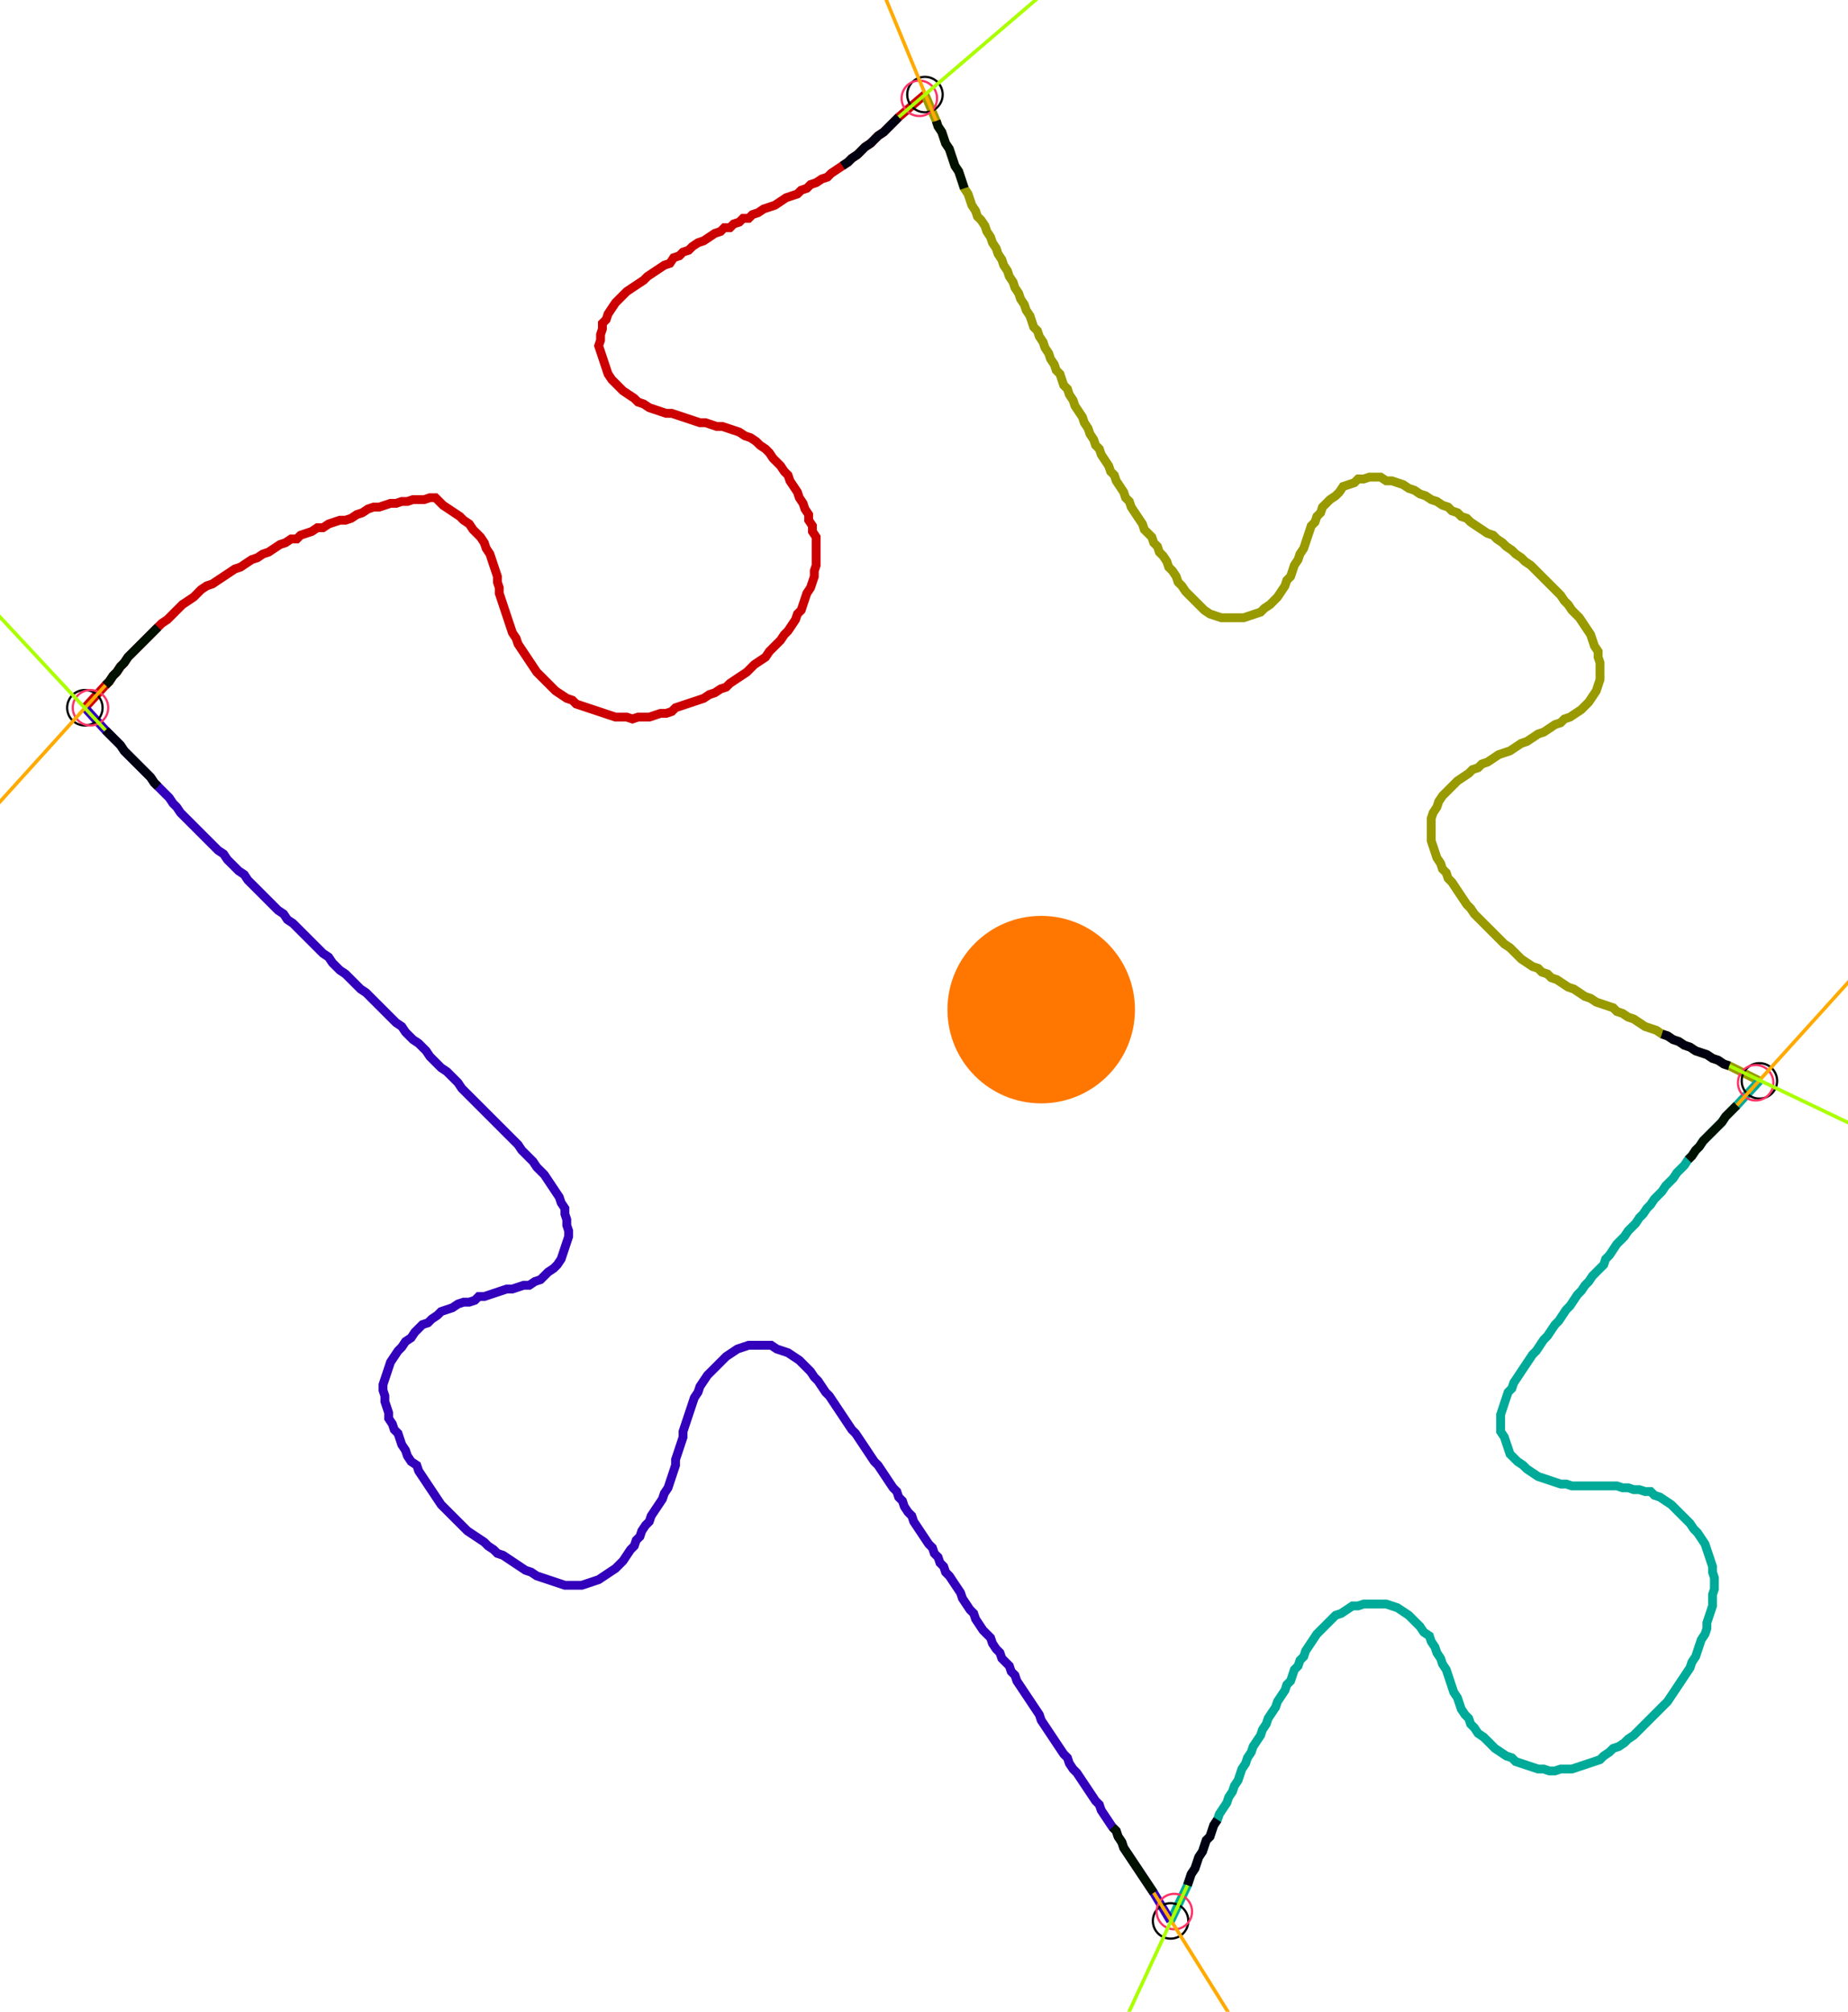 <?xml version="1.0" encoding="UTF-8" standalone="no"?><svg width="565.714" height="615.873" viewBox="-10 -10 208.571 225.291" xmlns="http://www.w3.org/2000/svg" xmlns:xlink="http://www.w3.org/1999/xlink"><polyline points="-0.423,68.995 1.905,66.455 2.328,66.032 2.751,65.397 3.175,64.974 3.598,64.339 4.021,63.915 4.444,63.28 4.868,62.857 5.291,62.434 5.714,62.011 6.138,61.587 6.561,61.164 6.984,60.741 7.407,60.317 7.831,59.894 8.254,59.471 8.889,59.048 9.312,58.624 9.735,58.201 10.159,57.778 10.582,57.354 11.217,56.931 11.852,56.508 12.275,56.085 12.698,55.661 13.333,55.238 13.968,55.026 14.603,54.603 15.238,54.18 15.873,53.757 16.508,53.333 17.143,53.122 17.778,52.698 18.413,52.275 19.048,52.063 19.683,51.64 20.317,51.429 20.952,51.005 21.587,50.582 22.222,50.37 22.857,49.947 23.492,49.947 23.915,49.524 24.55,49.312 25.185,49.101 25.82,48.677 26.455,48.677 27.09,48.254 27.725,48.042 28.36,47.831 28.995,47.831 29.63,47.619 30.265,47.196 30.899,46.984 31.534,46.561 32.169,46.349 32.804,46.349 33.439,46.138 34.074,45.926 34.709,45.926 35.344,45.714 35.979,45.714 36.614,45.503 37.249,45.503 37.884,45.503 38.519,45.291 39.153,45.291 39.577,45.714 40.0,46.138 40.635,46.561 41.27,46.984 41.905,47.407 42.328,47.831 42.963,48.254 43.386,48.889 43.81,49.312 44.233,49.735 44.656,50.37 44.868,51.005 45.291,51.64 45.503,52.275 45.714,52.91 45.926,53.545 46.138,54.18 46.138,54.815 46.349,55.45 46.349,56.085 46.561,56.72 46.772,57.354 46.984,57.989 47.196,58.624 47.407,59.259 47.619,59.894 47.831,60.529 48.254,61.164 48.466,61.799 48.889,62.434 49.312,63.069 49.735,63.704 50.159,64.339 50.582,64.974 51.005,65.397 51.429,65.82 51.852,66.243 52.275,66.667 52.698,67.09 53.333,67.513 53.968,67.937 54.603,68.148 55.026,68.571 55.661,68.783 56.296,68.995 56.931,69.206 57.566,69.418 58.201,69.63 58.836,69.841 59.471,70.053 60.106,70.053 60.741,70.053 61.376,70.265 62.011,70.053 62.646,70.053 63.28,70.053 63.915,69.841 64.55,69.63 65.185,69.63 65.82,69.418 66.243,68.995 66.878,68.783 67.513,68.571 68.148,68.36 68.783,68.148 69.418,67.937 70.053,67.513 70.688,67.302 71.323,66.878 71.958,66.667 72.381,66.243 73.016,65.82 73.651,65.397 74.286,64.974 74.709,64.55 75.132,64.127 75.767,63.704 76.402,63.28 76.825,62.646 77.249,62.222 77.672,61.799 78.095,61.376 78.519,60.741 78.942,60.317 79.365,59.683 79.788,59.048 80.0,58.413 80.423,57.989 80.635,57.354 80.847,56.72 81.058,56.085 81.481,55.45 81.693,54.815 81.905,54.18 81.905,53.545 82.116,52.91 82.116,52.275 82.116,51.64 82.116,51.005 82.116,50.37 82.116,49.735 81.693,49.101 81.693,48.466 81.27,47.831 81.27,47.196 80.847,46.561 80.635,45.926 80.212,45.291 80.0,44.656 79.577,44.021 79.153,43.386 78.942,42.751 78.519,42.328 78.095,41.693 77.672,41.27 77.249,40.847 76.825,40.212 76.402,39.788 75.767,39.365 75.344,38.942 74.709,38.519 74.074,38.307 73.439,37.884 72.804,37.672 72.169,37.46 71.534,37.249 70.899,37.249 70.265,37.037 69.63,36.825 68.995,36.825 68.36,36.614 67.725,36.402 67.09,36.19 66.455,35.979 65.82,35.767 65.185,35.767 64.55,35.556 63.915,35.344 63.28,35.132 62.646,34.709 62.011,34.497 61.587,34.074 60.952,33.651 60.317,33.228 59.894,32.804 59.471,32.381 59.048,31.958 58.624,31.323 58.413,30.688 58.201,30.053 57.989,29.418 57.778,28.783 57.566,28.148 57.778,27.513 57.778,26.878 57.989,26.243 57.989,25.608 58.413,25.185 58.624,24.55 59.048,23.915 59.471,23.28 59.894,22.857 60.317,22.434 60.741,22.011 61.376,21.587 62.011,21.164 62.646,20.741 63.069,20.317 63.704,19.894 64.339,19.471 64.974,19.048 65.608,18.836 66.032,18.201 66.667,17.989 67.09,17.566 67.725,17.354 68.148,16.931 68.783,16.508 69.418,16.296 70.053,15.873 70.688,15.45 71.323,15.238 71.746,14.815 72.381,14.815 72.804,14.392 73.439,14.18 73.862,13.757 74.497,13.757 74.921,13.333 75.556,13.122 76.19,12.698 76.825,12.487 77.46,12.275 78.095,11.852 78.73,11.429 79.365,11.217 80.0,11.005 80.423,10.582 81.058,10.37 81.481,9.947 82.116,9.735 82.751,9.312 83.386,9.101 83.81,8.677 84.444,8.254 85.079,7.831 85.714,7.407 86.138,6.984 86.772,6.561 87.196,6.138 87.619,5.714 88.254,5.291 88.677,4.868 89.101,4.444 89.735,4.021 90.159,3.598 90.582,3.175 91.005,2.751 91.429,2.328 94.392,-0.212" style="fill:none; stroke:#cc0000; stroke-width:1.0"  /><polyline points="94.392,-0.212 95.661,2.751 95.873,3.386 96.296,4.021 96.508,4.656 96.72,5.291 97.143,5.926 97.354,6.561 97.566,7.196 97.778,7.831 98.201,8.466 98.413,9.101 98.624,9.735 98.836,10.37 99.259,11.005 99.471,11.64 99.683,12.275 100.106,12.91 100.317,13.545 100.741,13.968 101.164,14.603 101.376,15.238 101.799,15.873 102.011,16.508 102.434,17.143 102.646,17.778 103.069,18.413 103.28,19.048 103.704,19.683 103.915,20.317 104.339,20.952 104.55,21.587 104.974,22.222 105.185,22.857 105.608,23.492 105.82,24.127 106.243,24.762 106.455,25.397 106.667,26.032 107.09,26.455 107.302,27.09 107.725,27.725 107.937,28.36 108.36,28.995 108.571,29.63 108.995,30.265 109.206,30.899 109.63,31.323 109.841,31.958 110.053,32.593 110.476,33.016 110.688,33.651 111.111,34.286 111.323,34.921 111.746,35.556 112.169,36.19 112.381,36.825 112.804,37.46 113.016,38.095 113.439,38.73 113.651,39.365 114.074,39.788 114.286,40.423 114.709,41.058 115.132,41.693 115.344,42.328 115.767,42.751 115.979,43.386 116.402,44.021 116.825,44.656 117.037,45.291 117.46,45.714 117.672,46.349 118.095,46.984 118.519,47.619 118.942,48.254 119.153,48.889 119.577,49.312 120,49.735 120.212,50.37 120.635,50.794 120.847,51.429 121.27,51.852 121.693,52.487 121.905,53.122 122.328,53.545 122.751,54.18 122.963,54.815 123.386,55.238 123.81,55.873 124.233,56.296 124.656,56.72 125.079,57.143 125.503,57.566 125.926,57.989 126.561,58.413 127.196,58.624 127.831,58.836 128.466,58.836 129.101,58.836 129.735,58.836 130.37,58.836 131.005,58.624 131.64,58.413 132.275,58.201 132.698,57.778 133.333,57.354 133.757,56.931 134.18,56.508 134.603,55.873 135.026,55.238 135.238,54.603 135.661,54.18 135.873,53.545 136.085,52.91 136.508,52.275 136.72,51.64 137.143,51.005 137.354,50.37 137.566,49.735 137.778,49.101 137.989,48.466 138.413,48.042 138.624,47.407 139.048,46.984 139.259,46.349 139.683,45.926 140.106,45.503 140.741,45.079 141.164,44.656 141.587,44.021 142.222,43.81 142.857,43.598 143.28,43.175 143.915,43.175 144.55,42.963 145.185,42.963 145.82,42.963 146.455,43.386 147.09,43.386 147.725,43.598 148.36,43.81 148.995,44.233 149.63,44.444 150.265,44.868 150.899,45.079 151.534,45.503 152.169,45.714 152.804,46.138 153.439,46.349 153.862,46.772 154.497,46.984 154.921,47.407 155.556,47.619 155.979,48.042 156.614,48.466 157.249,48.889 157.884,49.312 158.519,49.524 158.942,49.947 159.577,50.37 160.0,50.794 160.635,51.217 161.058,51.64 161.693,52.063 162.116,52.487 162.751,52.91 163.175,53.333 163.598,53.757 164.021,54.18 164.444,54.603 164.868,55.026 165.291,55.45 165.714,55.873 166.138,56.296 166.561,56.931 166.984,57.354 167.407,57.989 167.831,58.413 168.254,58.836 168.677,59.471 169.101,60.106 169.524,60.741 169.735,61.376 169.947,62.011 170.37,62.646 170.37,63.28 170.582,63.915 170.582,64.55 170.582,65.185 170.582,65.82 170.37,66.455 170.159,67.09 169.735,67.725 169.312,68.36 168.889,68.783 168.466,69.206 167.831,69.63 167.196,70.053 166.561,70.265 166.138,70.688 165.503,70.899 164.868,71.323 164.233,71.746 163.598,71.958 162.963,72.381 162.328,72.804 161.693,73.016 161.058,73.439 160.423,73.862 159.788,74.074 159.153,74.286 158.519,74.709 157.884,75.132 157.249,75.344 156.825,75.767 156.19,75.979 155.767,76.402 155.132,76.825 154.497,77.249 154.074,77.672 153.651,78.095 153.228,78.519 152.804,78.942 152.381,79.577 152.169,80.212 151.746,80.847 151.534,81.481 151.534,82.116 151.534,82.751 151.534,83.386 151.534,84.021 151.746,84.656 151.958,85.291 152.169,85.926 152.593,86.561 152.804,87.196 153.228,87.619 153.439,88.254 153.862,88.677 154.286,89.312 154.709,89.947 155.132,90.582 155.556,91.217 155.979,91.64 156.402,92.275 156.825,92.698 157.249,93.122 157.672,93.545 158.095,93.968 158.519,94.392 158.942,94.815 159.365,95.238 159.788,95.661 160.423,96.085 160.847,96.508 161.27,96.931 161.693,97.354 162.328,97.778 162.963,98.201 163.598,98.413 164.021,98.836 164.656,99.048 165.079,99.471 165.714,99.683 166.349,100.106 166.984,100.529 167.619,100.741 168.254,101.164 168.889,101.587 169.524,101.799 170.159,102.222 170.794,102.434 171.429,102.646 172.063,102.857 172.487,103.28 173.122,103.492 173.757,103.915 174.392,104.127 175.026,104.55 175.661,104.974 176.296,105.185 176.931,105.397 177.566,105.82 178.201,106.032 178.836,106.455 179.471,106.667 180.106,107.09 180.741,107.302 181.376,107.725 182.011,107.937 182.646,108.148 183.28,108.571 183.915,108.783 184.55,109.206 185.185,109.418 188.571,111.111" style="fill:none; stroke:#999900; stroke-width:1.0"  /><polyline points="188.571,111.111 186.032,113.862 185.608,114.286 185.185,114.709 184.762,115.132 184.339,115.767 183.915,116.19 183.492,116.614 183.069,117.037 182.646,117.46 182.222,117.884 181.799,118.519 181.376,118.942 180.952,119.577 180.529,120 180.106,120.635 179.683,121.058 179.259,121.481 178.836,122.116 178.413,122.54 177.989,122.963 177.566,123.598 177.143,124.021 176.72,124.444 176.296,125.079 175.873,125.503 175.45,126.138 175.026,126.561 174.603,127.196 174.18,127.619 173.757,128.042 173.333,128.677 172.91,129.101 172.487,129.524 172.063,130.159 171.64,130.794 171.217,131.217 171.005,131.852 170.582,132.275 170.159,132.698 169.735,133.122 169.312,133.757 168.889,134.18 168.466,134.815 168.042,135.238 167.619,135.873 167.196,136.508 166.772,136.931 166.349,137.566 165.926,138.201 165.503,138.624 165.079,139.259 164.656,139.894 164.233,140.317 163.81,140.952 163.386,141.587 162.963,142.011 162.54,142.646 162.116,143.28 161.693,143.915 161.27,144.55 160.847,145.185 160.635,145.82 160.212,146.243 160.0,146.878 159.788,147.513 159.577,148.148 159.365,148.783 159.365,149.418 159.365,150.053 159.365,150.688 159.788,151.323 160.0,151.958 160.212,152.593 160.423,153.228 160.847,153.651 161.27,154.074 161.905,154.497 162.328,154.921 162.963,155.344 163.598,155.767 164.233,155.979 164.868,156.19 165.503,156.402 166.138,156.614 166.772,156.614 167.407,156.825 168.042,156.825 168.677,156.825 169.312,156.825 169.947,156.825 170.582,156.825 171.217,156.825 171.852,156.825 172.487,156.825 173.122,157.037 173.757,157.037 174.392,157.249 175.026,157.249 175.661,157.46 176.296,157.46 176.72,157.884 177.354,158.095 177.989,158.519 178.624,158.942 179.048,159.365 179.471,159.788 179.894,160.212 180.317,160.635 180.741,161.058 181.164,161.693 181.587,162.116 182.011,162.751 182.434,163.386 182.646,164.021 182.857,164.656 183.069,165.291 183.28,165.926 183.28,166.561 183.492,167.196 183.492,167.831 183.492,168.466 183.28,169.101 183.28,169.735 183.28,170.37 183.069,171.005 182.857,171.64 182.646,172.275 182.646,172.91 182.434,173.545 182.011,174.18 181.799,174.815 181.587,175.45 181.376,176.085 180.952,176.72 180.741,177.354 180.317,177.989 179.894,178.624 179.471,179.259 179.048,179.894 178.624,180.529 178.201,181.164 177.778,181.587 177.354,182.011 176.931,182.434 176.508,182.857 176.085,183.28 175.661,183.704 175.238,184.127 174.815,184.55 174.392,184.974 173.757,185.397 173.333,185.82 172.698,186.243 172.063,186.455 171.64,186.878 171.005,187.302 170.582,187.725 169.947,187.937 169.312,188.148 168.677,188.36 168.042,188.571 167.407,188.783 166.772,188.783 166.138,188.783 165.503,188.995 164.868,188.995 164.233,188.783 163.598,188.783 162.963,188.571 162.328,188.36 161.693,188.148 161.058,187.937 160.635,187.513 160.0,187.302 159.365,186.878 158.73,186.455 158.307,186.032 157.884,185.608 157.46,185.185 156.825,184.762 156.402,184.127 155.979,183.704 155.767,183.069 155.344,182.646 154.921,182.011 154.709,181.376 154.497,180.741 154.074,180.106 153.862,179.471 153.651,178.836 153.439,178.201 153.228,177.566 152.804,176.931 152.593,176.296 152.169,175.661 151.958,175.026 151.534,174.392 151.323,173.757 150.688,173.333 150.265,172.698 149.841,172.275 149.418,171.852 148.995,171.429 148.36,171.005 147.725,170.582 147.09,170.37 146.455,170.159 145.82,170.159 145.185,170.159 144.55,170.159 143.915,170.159 143.28,170.37 142.646,170.37 142.011,170.794 141.376,171.217 140.741,171.429 140.317,171.852 139.894,172.275 139.471,172.698 139.048,173.122 138.624,173.545 138.201,174.18 137.778,174.815 137.354,175.45 137.143,176.085 136.72,176.508 136.508,177.143 136.085,177.566 135.873,178.201 135.661,178.836 135.238,179.259 135.026,179.894 134.603,180.529 134.18,181.164 133.968,181.799 133.545,182.434 133.122,183.069 132.91,183.704 132.487,184.339 132.275,184.974 131.852,185.608 131.429,186.243 131.217,186.878 130.794,187.513 130.582,188.148 130.159,188.783 129.947,189.418 129.735,190.053 129.312,190.688 129.101,191.323 128.677,191.958 128.466,192.593 128.042,193.228 127.619,193.862 127.407,194.497 126.984,195.132 126.772,195.767 126.561,196.402 126.138,196.825 125.926,197.46 125.714,198.095 125.291,198.73 125.079,199.365 124.868,200 124.444,200.635 124.233,201.27 124.021,201.905 122.116,205.926" style="fill:none; stroke:#00aa99; stroke-width:1.0"  /><polyline points="122.116,205.926 120.212,202.751 119.788,202.116 119.365,201.481 118.942,200.847 118.519,200.212 118.095,199.577 117.672,198.942 117.249,198.307 116.825,197.672 116.614,197.037 116.19,196.402 115.979,195.767 115.556,195.344 115.132,194.709 114.709,194.074 114.286,193.439 114.074,192.804 113.651,192.381 113.228,191.746 112.804,191.111 112.381,190.476 111.958,189.841 111.534,189.206 111.111,188.783 110.688,188.148 110.476,187.513 110.053,187.09 109.63,186.455 109.206,185.82 108.783,185.185 108.36,184.55 107.937,183.915 107.513,183.28 107.302,182.646 106.878,182.011 106.455,181.376 106.032,180.741 105.608,180.106 105.185,179.471 104.762,178.836 104.55,178.201 104.127,177.778 103.915,177.143 103.492,176.72 103.069,176.296 102.857,175.661 102.434,175.238 102.011,174.603 101.799,173.968 101.376,173.545 100.952,173.122 100.529,172.487 100.106,171.852 99.894,171.217 99.471,170.794 99.048,170.159 98.624,169.524 98.413,168.889 97.989,168.254 97.566,167.619 97.143,166.984 96.72,166.561 96.508,165.926 96.085,165.503 95.873,164.868 95.45,164.444 95.238,163.81 94.815,163.386 94.392,162.751 93.968,162.116 93.545,161.481 93.122,160.847 92.91,160.212 92.487,159.788 92.063,159.153 91.852,158.519 91.429,158.095 91.217,157.46 90.794,157.037 90.37,156.402 89.947,155.767 89.524,155.132 89.101,154.497 88.677,154.074 88.254,153.439 87.831,152.804 87.407,152.169 86.984,151.534 86.561,150.899 86.138,150.476 85.714,149.841 85.291,149.206 84.868,148.571 84.444,147.937 84.021,147.302 83.598,146.667 83.175,146.243 82.751,145.608 82.328,144.974 81.905,144.55 81.481,143.915 81.058,143.492 80.635,143.069 80.212,142.646 79.577,142.222 78.942,141.799 78.307,141.587 77.672,141.376 77.037,140.952 76.402,140.952 75.767,140.952 75.132,140.952 74.497,140.952 73.862,141.164 73.228,141.376 72.593,141.799 71.958,142.222 71.534,142.646 71.111,143.069 70.688,143.492 70.265,143.915 69.841,144.339 69.418,144.974 68.995,145.608 68.783,146.243 68.36,146.878 68.148,147.513 67.937,148.148 67.725,148.783 67.513,149.418 67.302,150.053 67.09,150.688 67.09,151.323 66.878,151.958 66.667,152.593 66.455,153.228 66.243,153.862 66.243,154.497 66.032,155.132 65.82,155.767 65.608,156.402 65.397,157.037 64.974,157.672 64.762,158.307 64.339,158.942 63.915,159.577 63.492,160.212 63.28,160.847 62.857,161.27 62.434,161.905 62.222,162.54 61.799,162.963 61.587,163.598 61.164,164.021 60.741,164.656 60.317,165.291 59.894,165.714 59.471,166.138 58.836,166.561 58.201,166.984 57.566,167.407 56.931,167.619 56.296,167.831 55.661,168.042 55.026,168.042 54.392,168.042 53.757,168.042 53.122,167.831 52.487,167.619 51.852,167.407 51.217,167.196 50.582,166.984 49.947,166.561 49.312,166.349 48.677,165.926 48.042,165.503 47.407,165.079 46.772,164.656 46.138,164.444 45.714,164.021 45.079,163.598 44.656,163.175 44.021,162.751 43.386,162.328 42.751,161.905 42.328,161.481 41.905,161.058 41.481,160.635 41.058,160.212 40.635,159.788 40.212,159.365 39.788,158.942 39.365,158.307 38.942,157.672 38.519,157.037 38.095,156.402 37.672,155.767 37.249,155.132 37.037,154.497 36.402,154.074 35.979,153.439 35.767,152.804 35.344,152.169 35.132,151.534 34.921,150.899 34.497,150.476 34.286,149.841 33.862,149.206 33.862,148.571 33.651,147.937 33.439,147.302 33.439,146.667 33.228,146.032 33.228,145.397 33.439,144.762 33.651,144.127 33.862,143.492 34.074,142.857 34.497,142.222 34.921,141.587 35.344,141.164 35.767,140.529 36.402,140.106 36.825,139.471 37.249,139.048 37.672,138.624 38.307,138.413 38.73,137.989 39.365,137.566 39.788,137.143 40.423,136.931 41.058,136.72 41.693,136.296 42.328,136.085 42.963,136.085 43.598,135.873 44.021,135.45 44.656,135.45 45.291,135.238 45.926,135.026 46.561,134.815 47.196,134.603 47.831,134.603 48.466,134.392 49.101,134.18 49.735,134.18 50.37,133.757 51.005,133.545 51.429,133.122 51.852,132.698 52.487,132.275 52.91,131.852 53.333,131.217 53.545,130.582 53.757,129.947 53.968,129.312 54.18,128.677 54.18,128.042 53.968,127.407 53.968,126.772 53.757,126.138 53.757,125.503 53.333,124.868 53.122,124.233 52.698,123.598 52.275,122.963 51.852,122.328 51.429,121.693 51.005,121.27 50.582,120.847 50.159,120.212 49.735,119.788 49.312,119.365 48.889,118.942 48.466,118.307 48.042,117.884 47.619,117.46 47.196,117.037 46.772,116.614 46.349,116.19 45.926,115.767 45.503,115.344 45.079,114.921 44.656,114.497 44.233,114.074 43.81,113.651 43.386,113.228 42.963,112.804 42.54,112.381 42.116,111.958 41.693,111.323 41.27,110.899 40.847,110.476 40.423,110.053 39.788,109.63 39.365,109.206 38.942,108.783 38.519,108.36 38.095,107.725 37.672,107.302 37.249,106.878 36.614,106.455 36.19,106.032 35.767,105.608 35.344,104.974 34.709,104.55 34.286,104.127 33.862,103.704 33.439,103.28 33.016,102.857 32.593,102.434 32.169,102.011 31.746,101.587 31.323,101.164 30.688,100.741 30.265,100.317 29.841,99.894 29.418,99.471 28.995,99.048 28.36,98.624 27.937,98.201 27.513,97.778 27.09,97.143 26.455,96.72 26.032,96.296 25.608,95.873 25.185,95.45 24.762,95.026 24.339,94.603 23.915,94.18 23.492,93.757 23.069,93.333 22.434,92.91 22.011,92.275 21.376,91.852 20.952,91.429 20.529,91.005 20.106,90.582 19.683,90.159 19.259,89.735 18.836,89.312 18.413,88.889 17.989,88.466 17.566,87.831 16.931,87.407 16.508,86.984 16.085,86.561 15.661,86.138 15.238,85.503 14.603,85.079 14.18,84.656 13.757,84.233 13.333,83.81 12.91,83.386 12.487,82.963 12.063,82.54 11.64,82.116 11.217,81.693 10.794,81.27 10.37,80.847 9.947,80.212 9.524,79.788 9.101,79.153 8.677,78.73 8.254,78.307 7.831,77.884 7.407,77.46 6.984,76.825 6.561,76.402 6.138,75.979 5.714,75.556 5.291,75.132 4.868,74.709 4.444,74.286 4.021,73.862 3.598,73.228 3.175,72.804 2.751,72.381 2.328,71.958 1.905,71.534 -0.423,68.995" style="fill:none; stroke:#3300bb; stroke-width:1.0"  /><circle cx="-0.423" cy="68.995" r="2.0" style="fill:none; stroke:#000000aa; stroke-width:0.25" /><circle cx="94.392" cy="-0.212" r="2.0" style="fill:none; stroke:#000000aa; stroke-width:0.25" /><circle cx="188.571" cy="111.111" r="2.0" style="fill:none; stroke:#000000aa; stroke-width:0.25" /><circle cx="122.116" cy="205.926" r="2.0" style="fill:none; stroke:#000000aa; stroke-width:0.25" /><circle cx="0.212" cy="68.995" r="2.0" style="fill:none; stroke:#ff3366aa; stroke-width:0.25" /><circle cx="93.757" cy="0.212" r="2.0" style="fill:none; stroke:#ff3366aa; stroke-width:0.25" /><circle cx="188.148" cy="111.323" r="2.0" style="fill:none; stroke:#ff3366aa; stroke-width:0.25" /><circle cx="122.54" cy="204.868" r="2.0" style="fill:none; stroke:#ff3366aa; stroke-width:0.25" /><polyline points="7.831,59.894 7.407,60.317 6.984,60.741 6.561,61.164 6.138,61.587 5.714,62.011 5.291,62.434 4.868,62.857 4.444,63.28 4.021,63.915 3.598,64.339 3.175,64.974 2.751,65.397 2.328,66.032 1.905,66.455" style="fill:none; stroke:#001100; stroke-width:1.0" /><polyline points="7.831,77.884 7.407,77.46 6.984,76.825 6.561,76.402 6.138,75.979 5.714,75.556 5.291,75.132 4.868,74.709 4.444,74.286 4.021,73.862 3.598,73.228 3.175,72.804 2.751,72.381 2.328,71.958 1.905,71.534" style="fill:none; stroke:#000011; stroke-width:1.0" /><polyline points="98.836,10.37 98.624,9.735 98.413,9.101 98.201,8.466 97.778,7.831 97.566,7.196 97.354,6.561 97.143,5.926 96.72,5.291 96.508,4.656 96.296,4.021 95.873,3.386 95.661,2.751" style="fill:none; stroke:#001100; stroke-width:1.0" /><polyline points="85.079,7.831 85.714,7.407 86.138,6.984 86.772,6.561 87.196,6.138 87.619,5.714 88.254,5.291 88.677,4.868 89.101,4.444 89.735,4.021 90.159,3.598 90.582,3.175 91.005,2.751 91.429,2.328" style="fill:none; stroke:#000011; stroke-width:1.0" /><polyline points="180.529,120 180.952,119.577 181.376,118.942 181.799,118.519 182.222,117.884 182.646,117.46 183.069,117.037 183.492,116.614 183.915,116.19 184.339,115.767 184.762,115.132 185.185,114.709 185.608,114.286 186.032,113.862" style="fill:none; stroke:#001100; stroke-width:1.0" /><polyline points="177.566,105.82 178.201,106.032 178.836,106.455 179.471,106.667 180.106,107.09 180.741,107.302 181.376,107.725 182.011,107.937 182.646,108.148 183.28,108.571 183.915,108.783 184.55,109.206 185.185,109.418" style="fill:none; stroke:#000011; stroke-width:1.0" /><polyline points="115.556,195.344 115.979,195.767 116.19,196.402 116.614,197.037 116.825,197.672 117.249,198.307 117.672,198.942 118.095,199.577 118.519,200.212 118.942,200.847 119.365,201.481 119.788,202.116 120.212,202.751" style="fill:none; stroke:#001100; stroke-width:1.0" /><polyline points="127.407,194.497 126.984,195.132 126.772,195.767 126.561,196.402 126.138,196.825 125.926,197.46 125.714,198.095 125.291,198.73 125.079,199.365 124.868,200 124.444,200.635 124.233,201.27 124.021,201.905" style="fill:none; stroke:#000011; stroke-width:1.0" /><polyline points="1.905,66.455 -12.275,82.116" style="fill:none; stroke:#ffaa00; stroke-width:0.4" /><polyline points="1.905,71.534 -12.487,56.085" style="fill:none; stroke:#aaff00; stroke-width:0.4" /><polyline points="95.661,2.751 87.619,-16.72" style="fill:none; stroke:#ffaa00; stroke-width:0.4" /><polyline points="91.429,2.328 107.513,-11.429" style="fill:none; stroke:#aaff00; stroke-width:0.4" /><polyline points="186.032,113.862 200.212,98.201" style="fill:none; stroke:#ffaa00; stroke-width:0.4" /><polyline points="185.185,109.418 204.233,118.519" style="fill:none; stroke:#aaff00; stroke-width:0.4" /><polyline points="120.212,202.751 131.429,220.741" style="fill:none; stroke:#ffaa00; stroke-width:0.4" /><polyline points="124.021,201.905 115.132,221.164" style="fill:none; stroke:#aaff00; stroke-width:0.4" /><circle cx="102.011" cy="104.55" r="1.0" style="fill:#444444; stroke-width:0" /><circle cx="107.513" cy="103.069" r="10.582" style="fill:#ff770022; stroke-width:0" /><circle cx="107.513" cy="103.069" r="1.0" style="fill:#ff7700; stroke-width:0" /></svg>